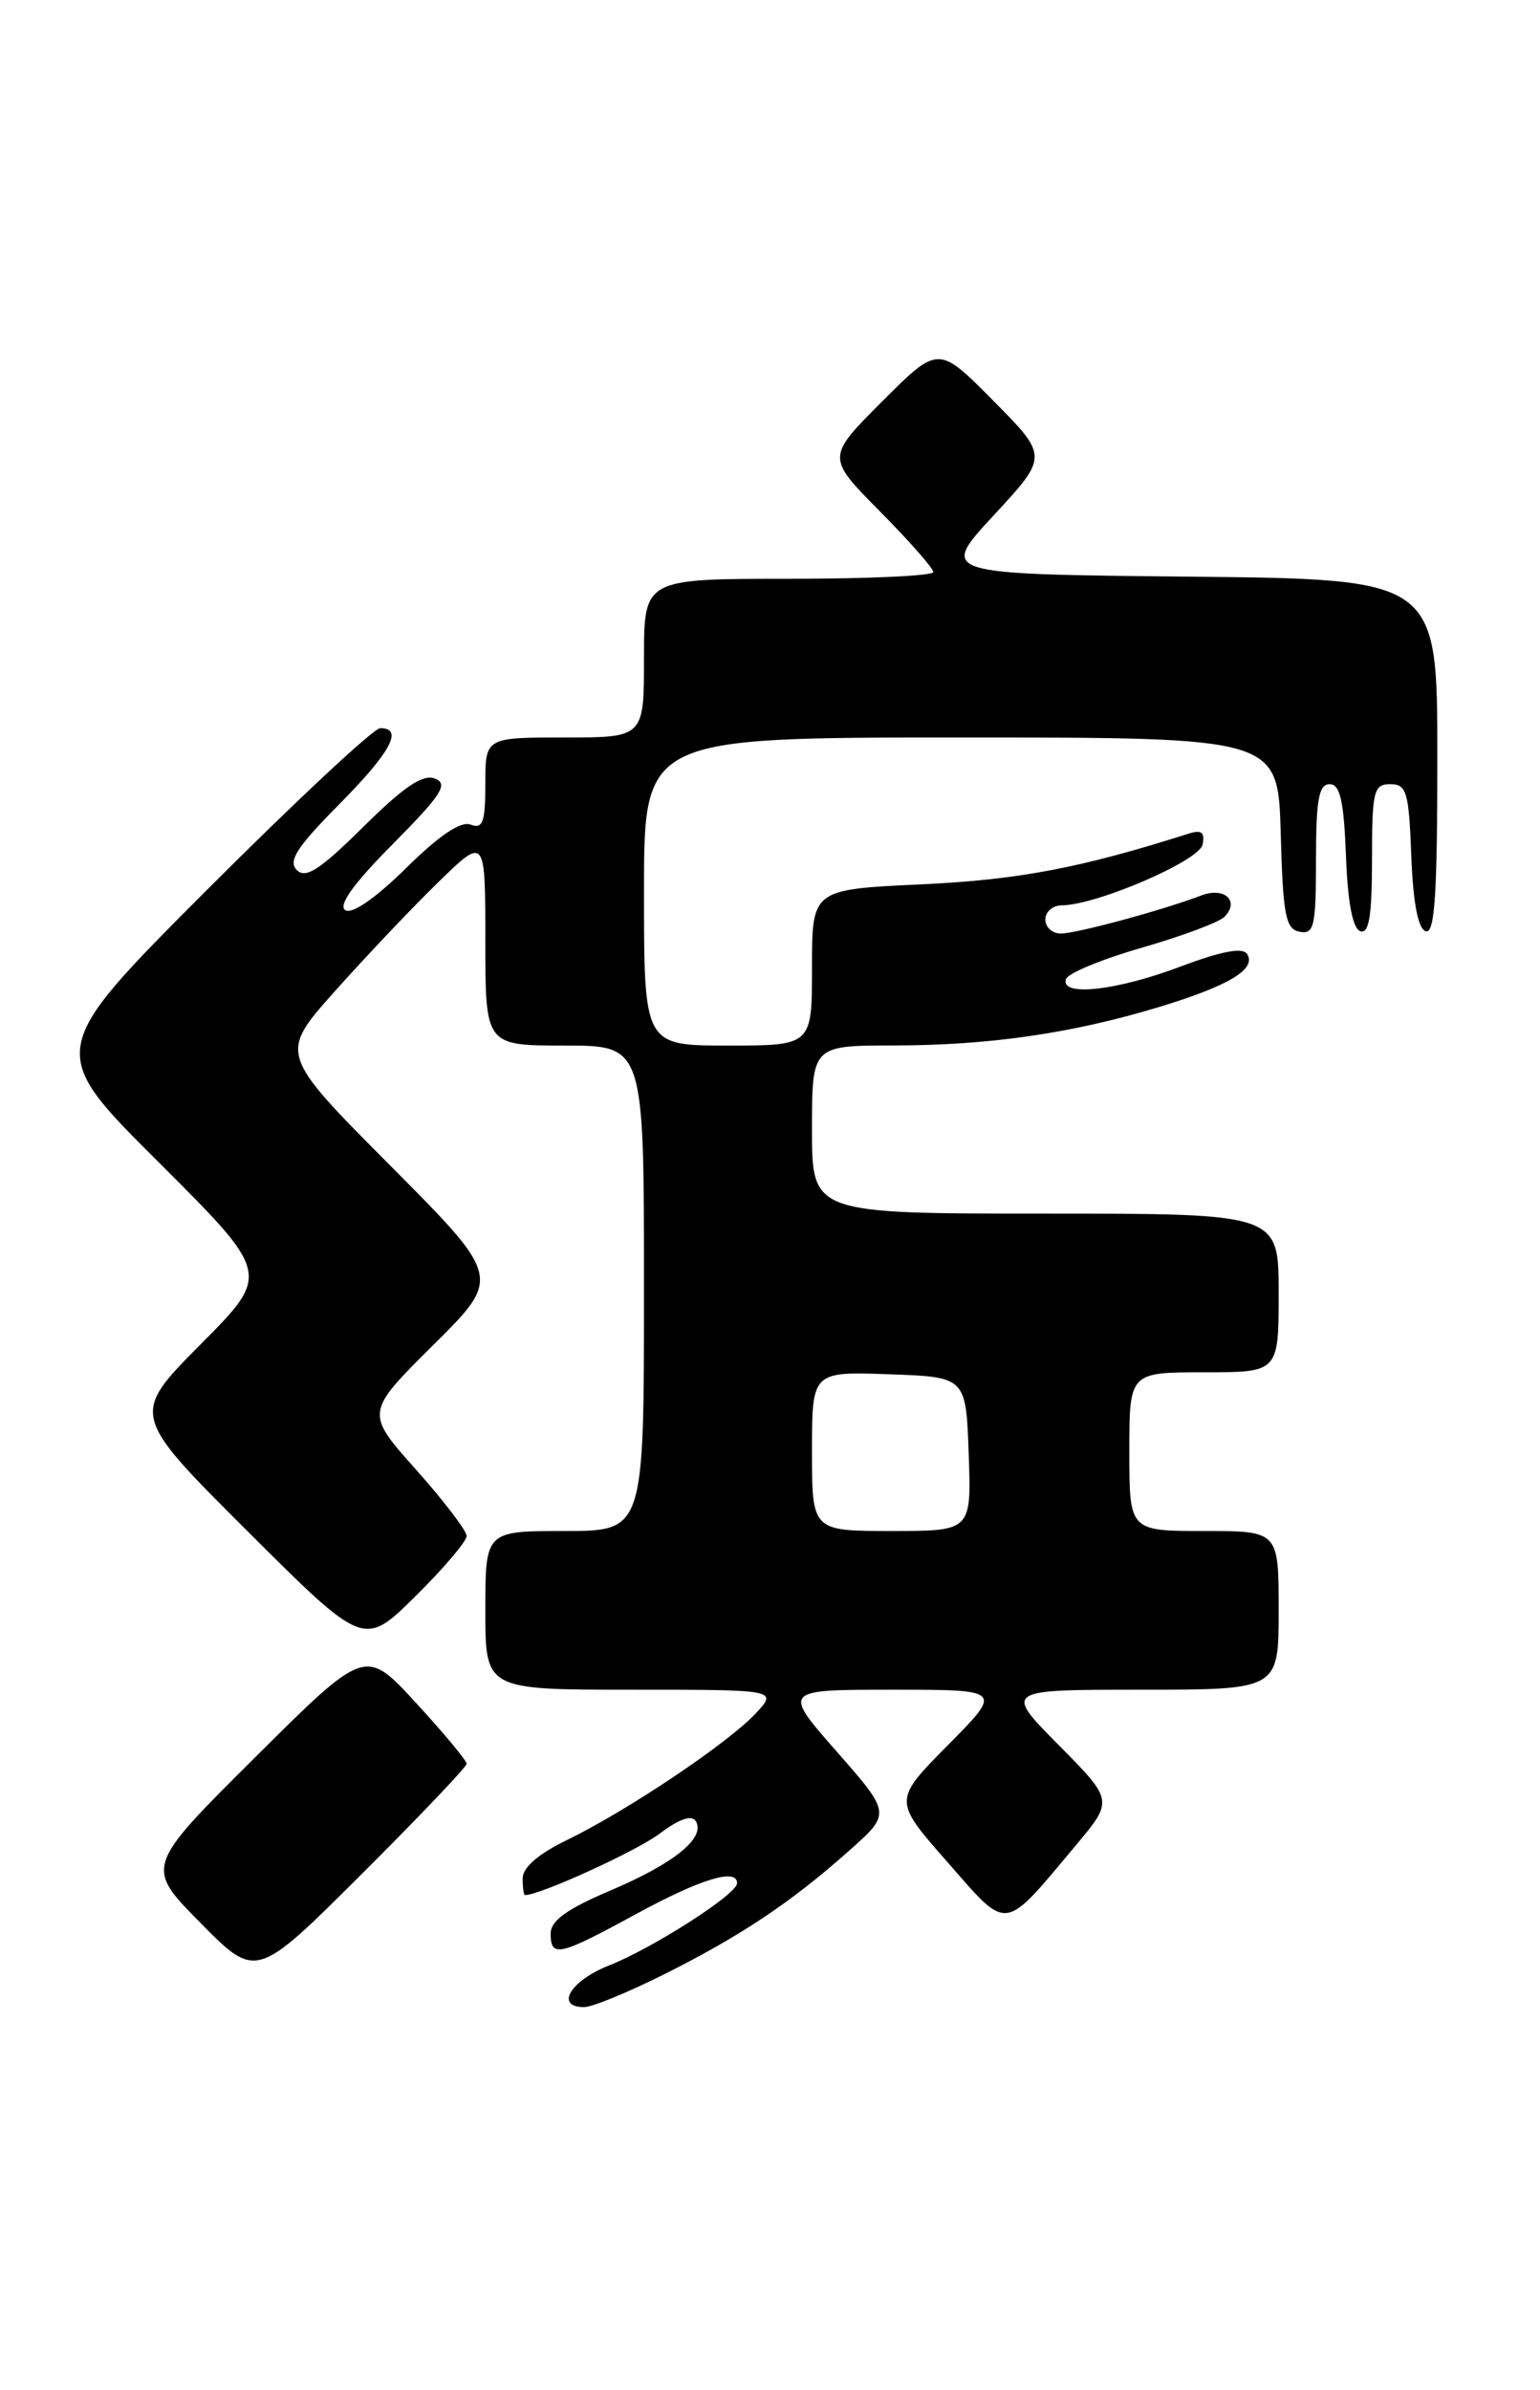 <?xml version="1.0" encoding="UTF-8" standalone="no"?>
<!DOCTYPE svg PUBLIC "-//W3C//DTD SVG 1.1//EN" "http://www.w3.org/Graphics/SVG/1.1/DTD/svg11.dtd" >
<svg xmlns="http://www.w3.org/2000/svg" xmlns:xlink="http://www.w3.org/1999/xlink" version="1.1" viewBox="0 0 165 256">
 <g >
 <path fill="currentColor"
d=" M 71.19 211.47 C 79.42 207.34 84.79 203.76 90.98 198.24 C 95.47 194.26 95.47 194.26 89.65 187.63 C 83.83 181.00 83.83 181.00 95.63 181.00 C 107.44 181.00 107.44 181.00 101.57 186.93 C 95.70 192.86 95.70 192.86 101.50 199.45 C 108.10 206.98 107.39 207.07 115.26 197.68 C 119.30 192.86 119.30 192.86 113.43 186.93 C 107.56 181.00 107.56 181.00 122.28 181.00 C 137.00 181.00 137.00 181.00 137.00 172.50 C 137.00 164.00 137.00 164.00 129.00 164.00 C 121.00 164.00 121.00 164.00 121.00 155.50 C 121.00 147.00 121.00 147.00 129.00 147.00 C 137.00 147.00 137.00 147.00 137.00 138.50 C 137.00 130.00 137.00 130.00 112.00 130.00 C 87.00 130.00 87.00 130.00 87.00 121.00 C 87.00 112.00 87.00 112.00 95.75 111.99 C 105.95 111.98 114.84 110.70 124.15 107.88 C 131.64 105.61 134.63 103.82 133.63 102.21 C 133.16 101.45 130.91 101.87 126.45 103.55 C 119.58 106.14 113.57 106.79 114.21 104.88 C 114.41 104.26 118.08 102.74 122.36 101.51 C 126.63 100.28 130.60 98.80 131.18 98.22 C 132.87 96.53 131.20 94.97 128.71 95.92 C 124.65 97.48 115.34 100.00 113.66 100.00 C 112.75 100.00 112.00 99.33 112.00 98.50 C 112.00 97.67 112.79 96.99 113.75 96.98 C 117.52 96.95 128.50 92.21 128.85 90.47 C 129.11 89.15 128.74 88.86 127.35 89.30 C 115.73 92.99 109.16 94.24 98.75 94.73 C 87.00 95.27 87.00 95.27 87.00 103.64 C 87.00 112.00 87.00 112.00 78.00 112.00 C 69.00 112.00 69.00 112.00 69.00 95.50 C 69.00 79.00 69.00 79.00 102.97 79.00 C 136.93 79.00 136.93 79.00 137.22 89.24 C 137.46 98.06 137.74 99.52 139.25 99.81 C 140.80 100.11 141.00 99.22 141.00 92.07 C 141.00 85.67 141.30 84.00 142.46 84.00 C 143.58 84.00 143.98 85.75 144.21 91.67 C 144.40 96.70 144.93 99.48 145.75 99.75 C 146.68 100.06 147.00 98.10 147.00 92.08 C 147.00 84.72 147.18 84.00 148.96 84.00 C 150.71 84.00 150.95 84.82 151.21 91.67 C 151.40 96.70 151.93 99.48 152.75 99.75 C 153.72 100.07 154.00 95.91 154.00 81.10 C 154.00 62.03 154.00 62.03 127.32 61.77 C 100.64 61.50 100.64 61.50 106.48 55.19 C 112.32 48.88 112.32 48.88 106.43 42.93 C 100.54 36.98 100.54 36.98 94.54 42.98 C 88.54 48.98 88.54 48.98 94.27 54.77 C 97.42 57.95 100.00 60.88 100.00 61.28 C 100.00 61.68 93.03 62.00 84.50 62.00 C 69.00 62.00 69.00 62.00 69.00 70.50 C 69.00 79.00 69.00 79.00 60.50 79.00 C 52.00 79.00 52.00 79.00 52.00 83.97 C 52.00 88.09 51.73 88.83 50.42 88.33 C 49.37 87.93 47.06 89.48 43.52 92.98 C 40.24 96.21 37.73 97.95 37.00 97.50 C 36.19 97.00 37.86 94.67 42.08 90.42 C 47.33 85.12 48.07 83.97 46.60 83.40 C 45.30 82.90 43.27 84.27 38.93 88.57 C 34.28 93.17 32.76 94.16 31.80 93.20 C 30.84 92.24 31.80 90.75 36.29 86.21 C 41.88 80.57 43.27 78.00 40.74 78.00 C 40.05 78.00 31.72 85.77 22.24 95.26 C 4.99 112.53 4.99 112.53 16.99 124.49 C 28.99 136.46 28.99 136.46 21.50 144.00 C 14.01 151.54 14.01 151.54 26.49 163.99 C 38.98 176.45 38.98 176.45 44.49 171.01 C 47.52 168.02 50.00 165.10 50.00 164.53 C 49.99 163.97 47.55 160.76 44.56 157.41 C 39.13 151.32 39.13 151.32 46.43 144.07 C 53.72 136.83 53.72 136.83 41.81 124.85 C 29.90 112.88 29.90 112.88 35.87 106.19 C 39.15 102.51 44.12 97.27 46.92 94.54 C 52.00 89.58 52.00 89.58 52.00 100.79 C 52.00 112.00 52.00 112.00 60.50 112.00 C 69.00 112.00 69.00 112.00 69.00 138.00 C 69.00 164.00 69.00 164.00 60.50 164.00 C 52.00 164.00 52.00 164.00 52.00 172.50 C 52.00 181.00 52.00 181.00 67.67 181.00 C 83.35 181.00 83.35 181.00 80.92 183.59 C 77.93 186.77 67.13 194.01 60.75 197.10 C 57.69 198.58 56.00 200.04 56.00 201.20 C 56.00 202.19 56.11 203.00 56.25 203.00 C 57.88 203.00 68.25 198.26 70.69 196.41 C 72.73 194.86 74.11 194.38 74.54 195.06 C 75.64 196.84 72.29 199.58 65.47 202.48 C 60.77 204.47 59.00 205.74 59.00 207.11 C 59.00 209.74 59.88 209.54 68.19 205.01 C 75.09 201.25 79.03 200.06 78.97 201.75 C 78.93 202.93 69.95 208.68 65.25 210.54 C 61.11 212.17 59.42 215.00 62.58 215.00 C 63.45 215.00 67.32 213.41 71.19 211.47 Z  M 50.00 188.93 C 50.00 188.60 47.56 185.66 44.57 182.41 C 39.14 176.50 39.14 176.50 27.34 188.24 C 15.54 199.97 15.54 199.97 21.49 205.99 C 27.45 212.02 27.45 212.02 38.73 200.77 C 44.93 194.59 50.00 189.26 50.00 188.93 Z  M 87.00 155.46 C 87.00 146.92 87.00 146.92 95.25 147.21 C 103.50 147.50 103.50 147.50 103.79 155.75 C 104.08 164.00 104.08 164.00 95.54 164.00 C 87.00 164.00 87.00 164.00 87.00 155.46 Z "/>
</g>
</svg>